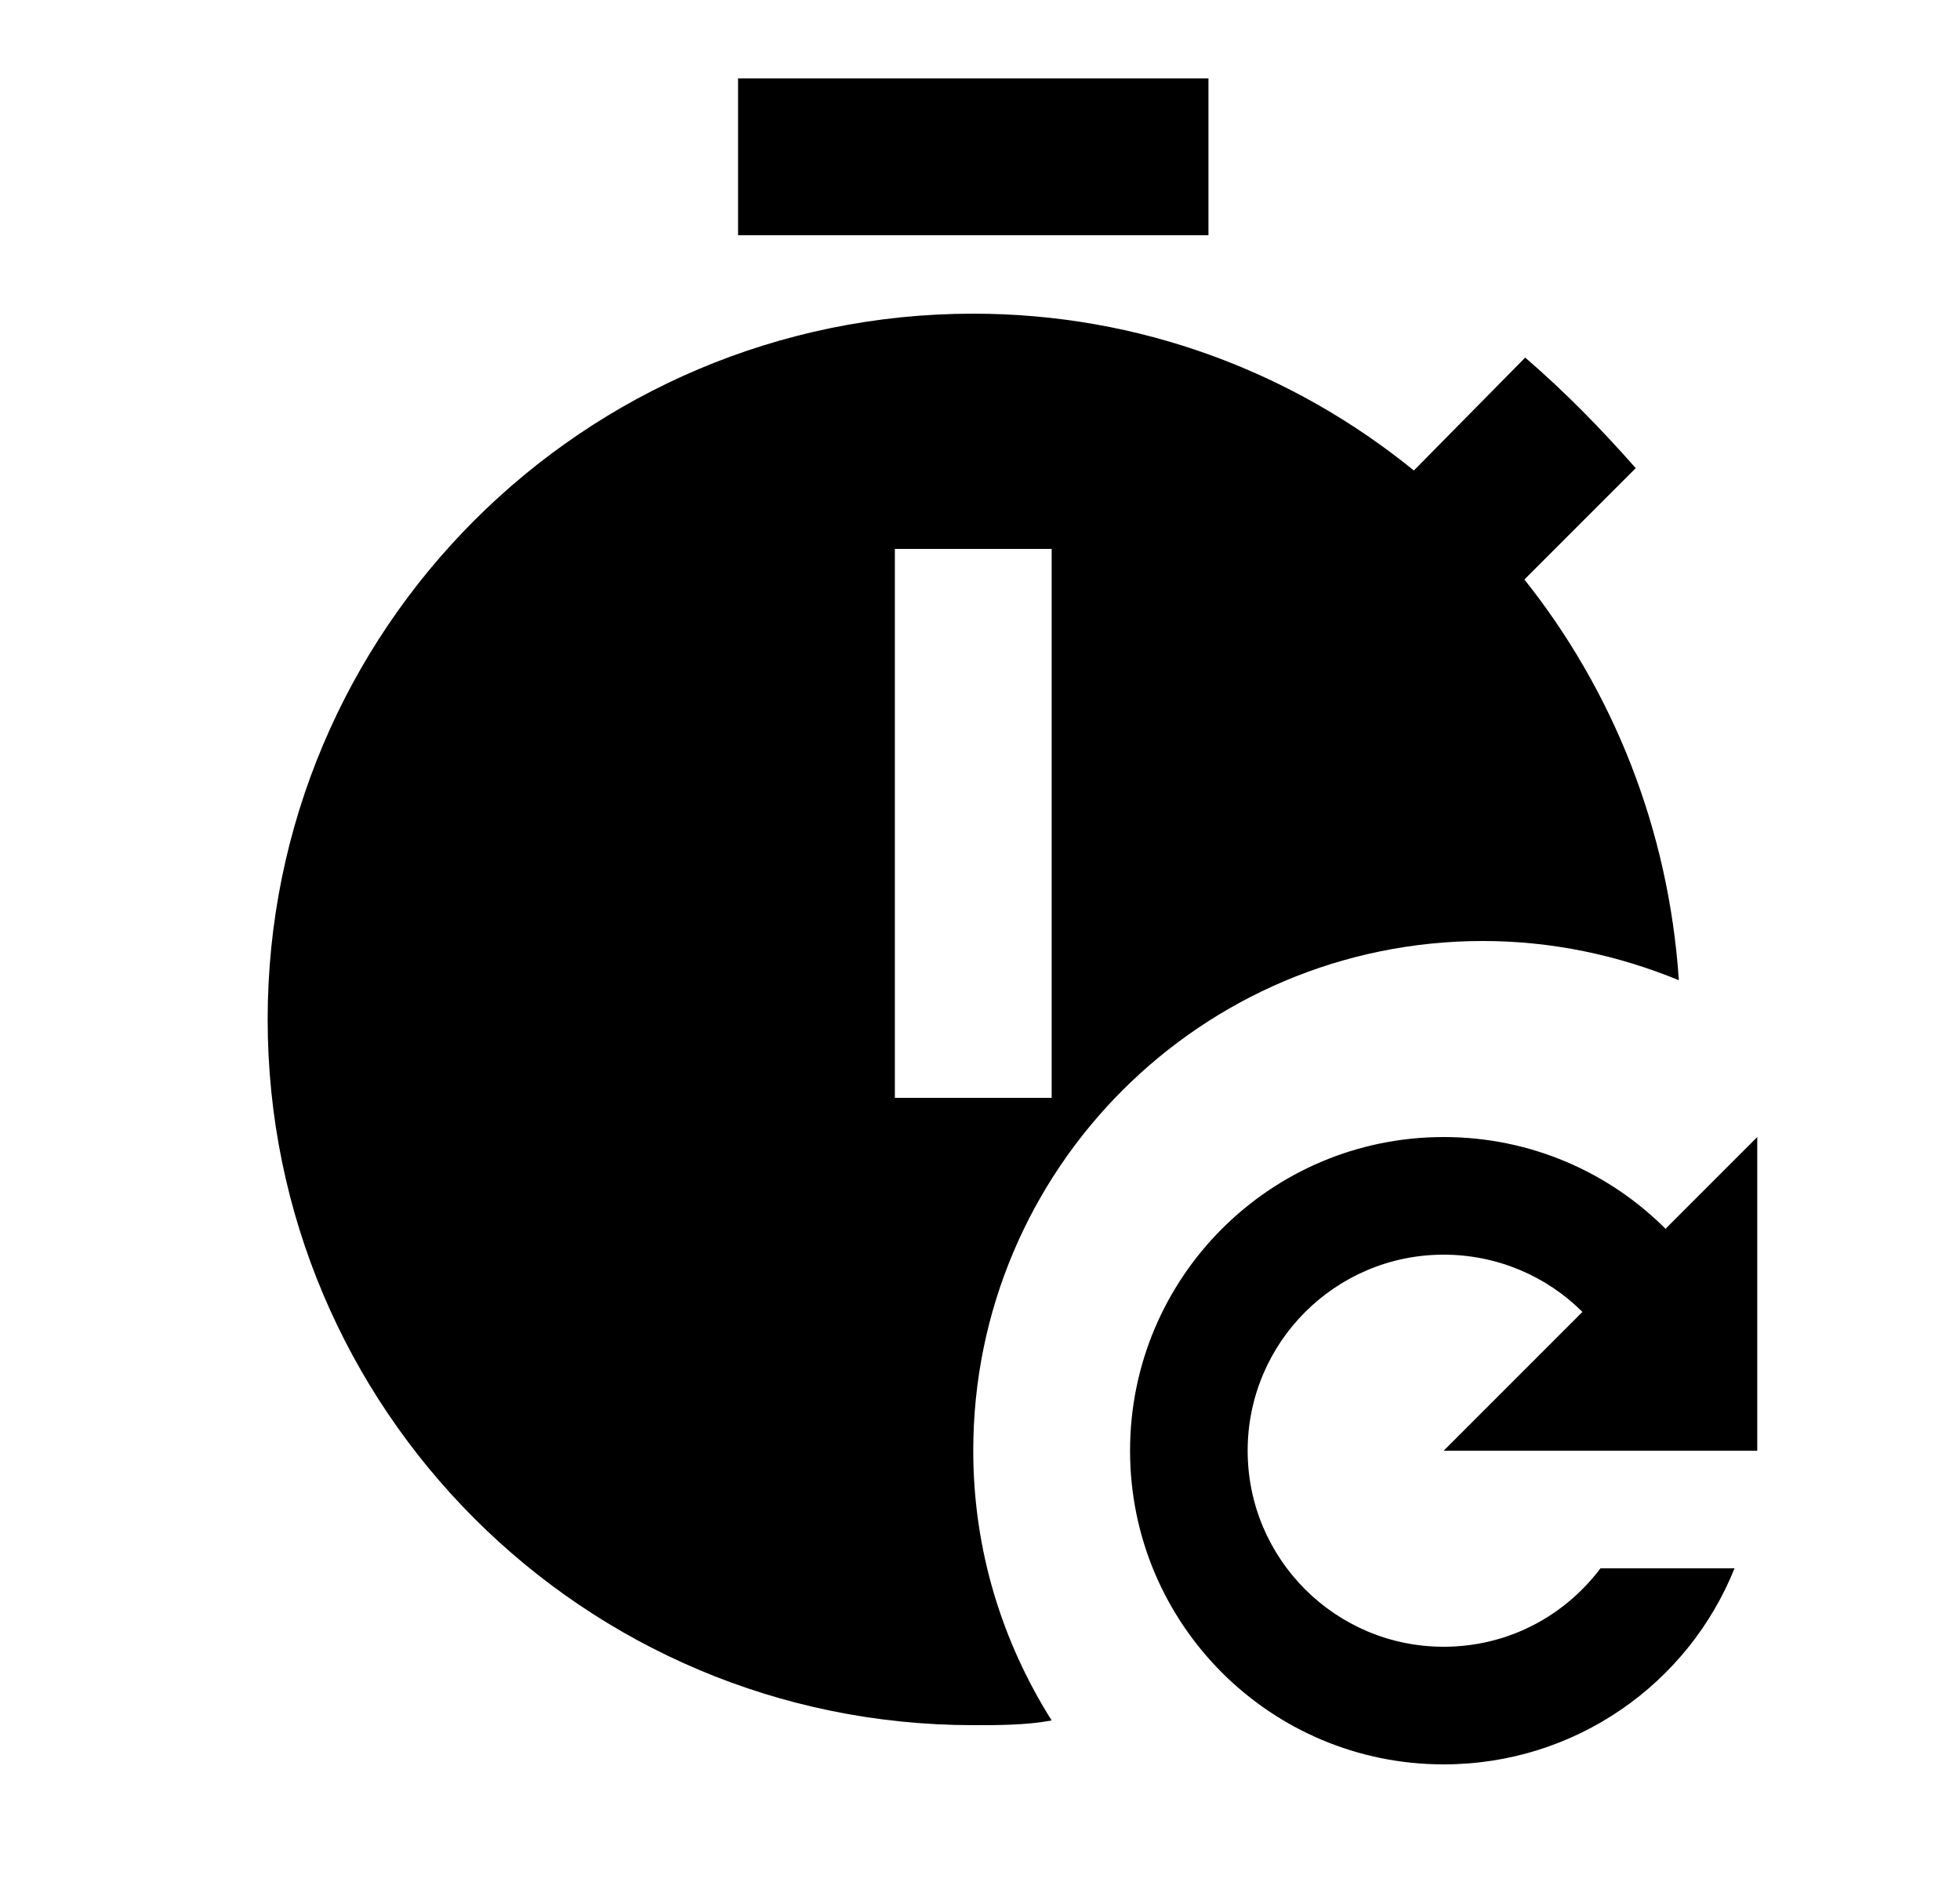<svg id="1" viewBox="0 0 25 24" xmlns="http://www.w3.org/2000/svg">
<g id="944">
<path id="Vector" d="M15.414 3H9.414V1H15.414V3ZM12.414 18.5C12.414 19.77 12.784 20.94 13.414 21.94C13.084 22 12.754 22 12.414 22C7.444 22 3.414 17.97 3.414 13C3.414 8.03 7.444 4 12.414 4C14.534 4 16.484 4.74 18.034 6L19.454 4.56C19.964 5 20.414 5.46 20.864 5.97L19.444 7.39C20.574 8.81 21.284 10.57 21.414 12.5C20.634 12.18 19.794 12 18.914 12C15.324 12 12.414 14.91 12.414 18.5ZM13.414 7H11.414V14H13.414V7ZM22.414 18.5V14.5L21.244 15.67C20.524 14.95 19.524 14.5 18.414 14.5C16.204 14.5 14.414 16.29 14.414 18.5C14.414 20.71 16.204 22.5 18.414 22.5C20.094 22.5 21.534 21.47 22.124 20H20.414C19.954 20.61 19.234 21 18.414 21C17.034 21 15.914 19.88 15.914 18.5C15.914 17.12 17.034 16 18.414 16C19.104 16 19.734 16.28 20.184 16.73L18.414 18.5H22.414Z"/>
</g>
</svg>
